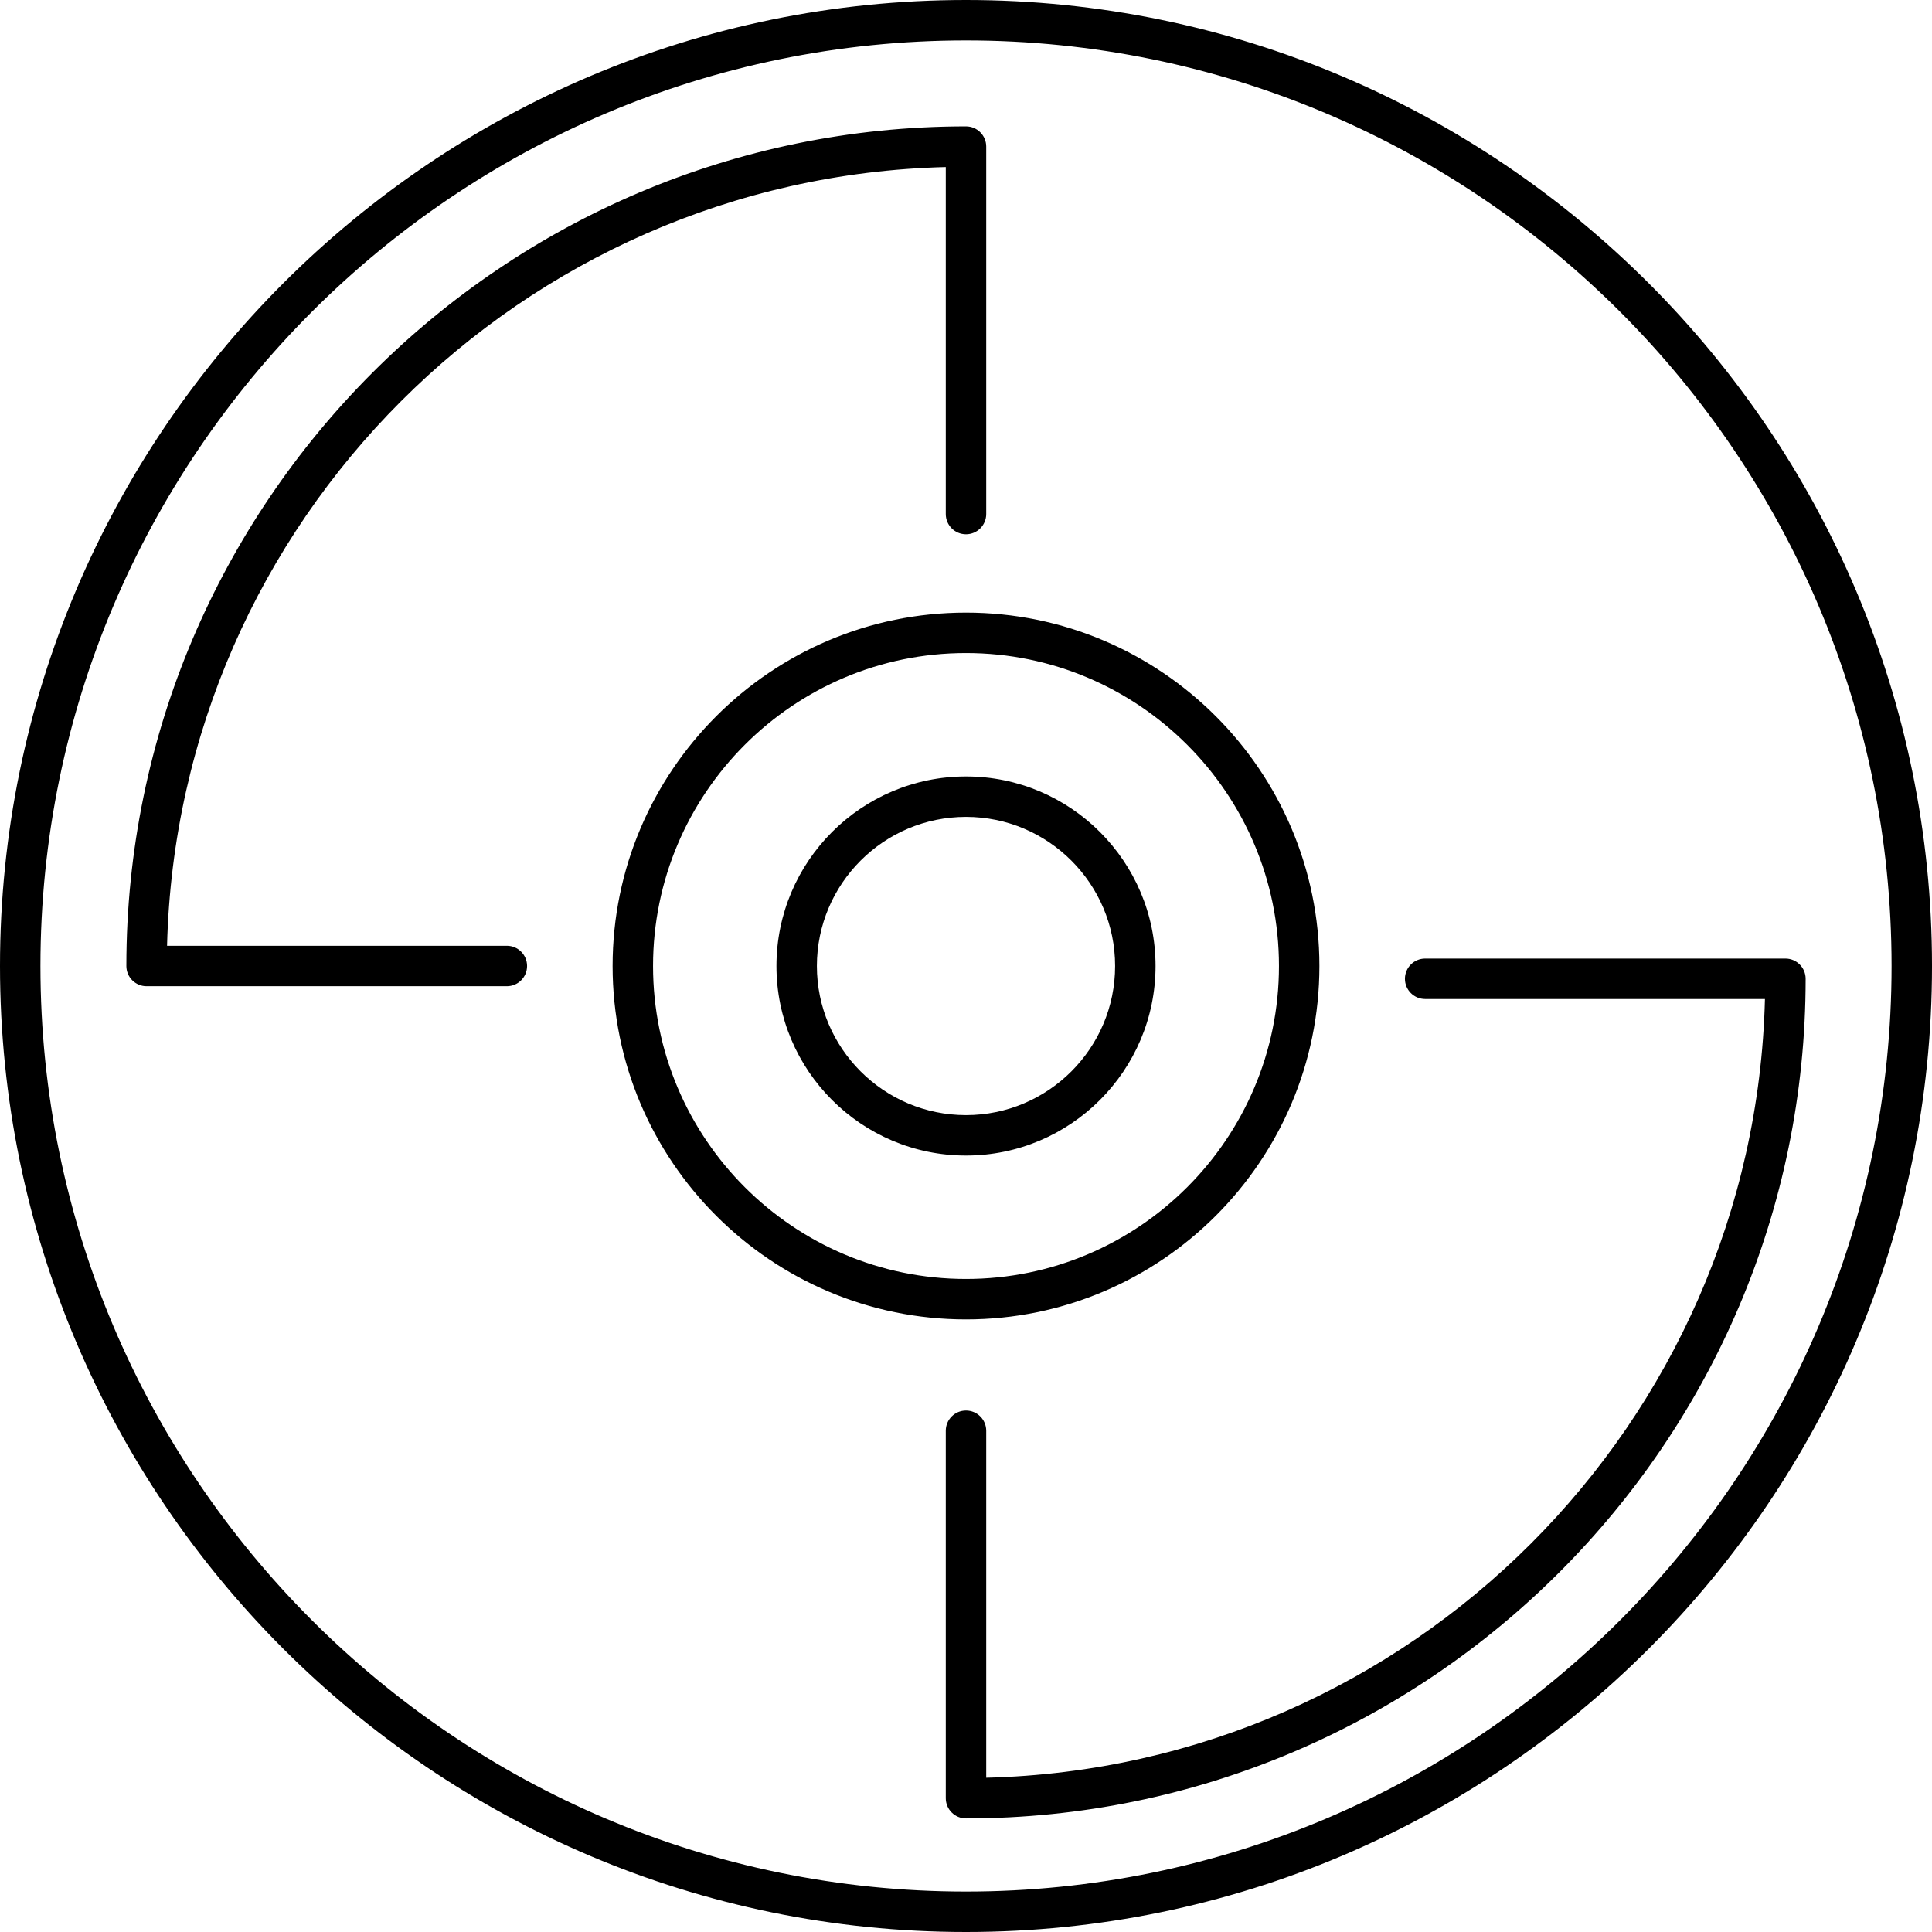 <?xml version="1.0" encoding="iso-8859-1"?>
<!-- Generator: Adobe Illustrator 17.1.0, SVG Export Plug-In . SVG Version: 6.00 Build 0)  -->
<!DOCTYPE svg PUBLIC "-//W3C//DTD SVG 1.1//EN" "http://www.w3.org/Graphics/SVG/1.1/DTD/svg11.dtd">
<svg version="1.1" id="Capa_1" xmlns="http://www.w3.org/2000/svg" xmlns:xlink="http://www.w3.org/1999/xlink" x="0px" y="0px"
	 viewBox="0 0 191.116 191.116" style="enable-background:new 0 0 191.116 191.116;" xml:space="preserve">
<path d="M95.558,191.116C42.867,191.116,0,148.249,0,95.558S42.867,0,95.558,0c52.691,0,95.559,42.867,95.559,95.558
	S148.249,191.116,95.558,191.116z M95.558,4C45.072,4,4,45.073,4,95.558s41.072,91.558,91.558,91.558s91.559-41.073,91.559-91.558
	S146.043,4,95.558,4z M95.558,179.881c-1.104,0-2-0.896-2-2v-36.35c0-1.104,0.896-2,2-2s2,0.896,2,2v34.325
	c42.01-1.047,75.986-35.023,77.033-77.033h-33.613c-1.104,0-2-0.896-2-2s0.896-2,2-2h35.639c1.104,0,2,0.896,2,2
	C178.616,142.622,141.356,179.881,95.558,179.881z M95.558,130.517c-19.276,0-34.958-15.682-34.958-34.958S76.281,60.6,95.558,60.6
	s34.959,15.682,34.959,34.958S114.834,130.517,95.558,130.517z M95.558,64.6C78.487,64.6,64.6,78.487,64.6,95.558
	s13.888,30.958,30.958,30.958c17.071,0,30.959-13.888,30.959-30.958S112.629,64.6,95.558,64.6z M95.558,114.308
	c-10.339,0-18.75-8.411-18.75-18.75s8.411-18.75,18.75-18.75s18.75,8.411,18.75,18.75S105.896,114.308,95.558,114.308z
	 M95.558,80.808c-8.133,0-14.75,6.617-14.75,14.75s6.617,14.75,14.75,14.75s14.75-6.617,14.75-14.75S103.69,80.808,95.558,80.808z
	 M50.139,97.558H14.5c-1.104,0-2-0.896-2-2C12.5,49.76,49.76,12.5,95.558,12.5c1.104,0,2,0.896,2,2v36.35c0,1.104-0.896,2-2,2
	s-2-0.896-2-2V16.525c-42.009,1.047-75.985,35.024-77.032,77.033h33.613c1.104,0,2,0.896,2,2S51.243,97.558,50.139,97.558z"/>
<g>
</g>
<g>
</g>
<g>
</g>
<g>
</g>
<g>
</g>
<g>
</g>
<g>
</g>
<g>
</g>
<g>
</g>
<g>
</g>
<g>
</g>
<g>
</g>
<g>
</g>
<g>
</g>
<g>
</g>
</svg>
